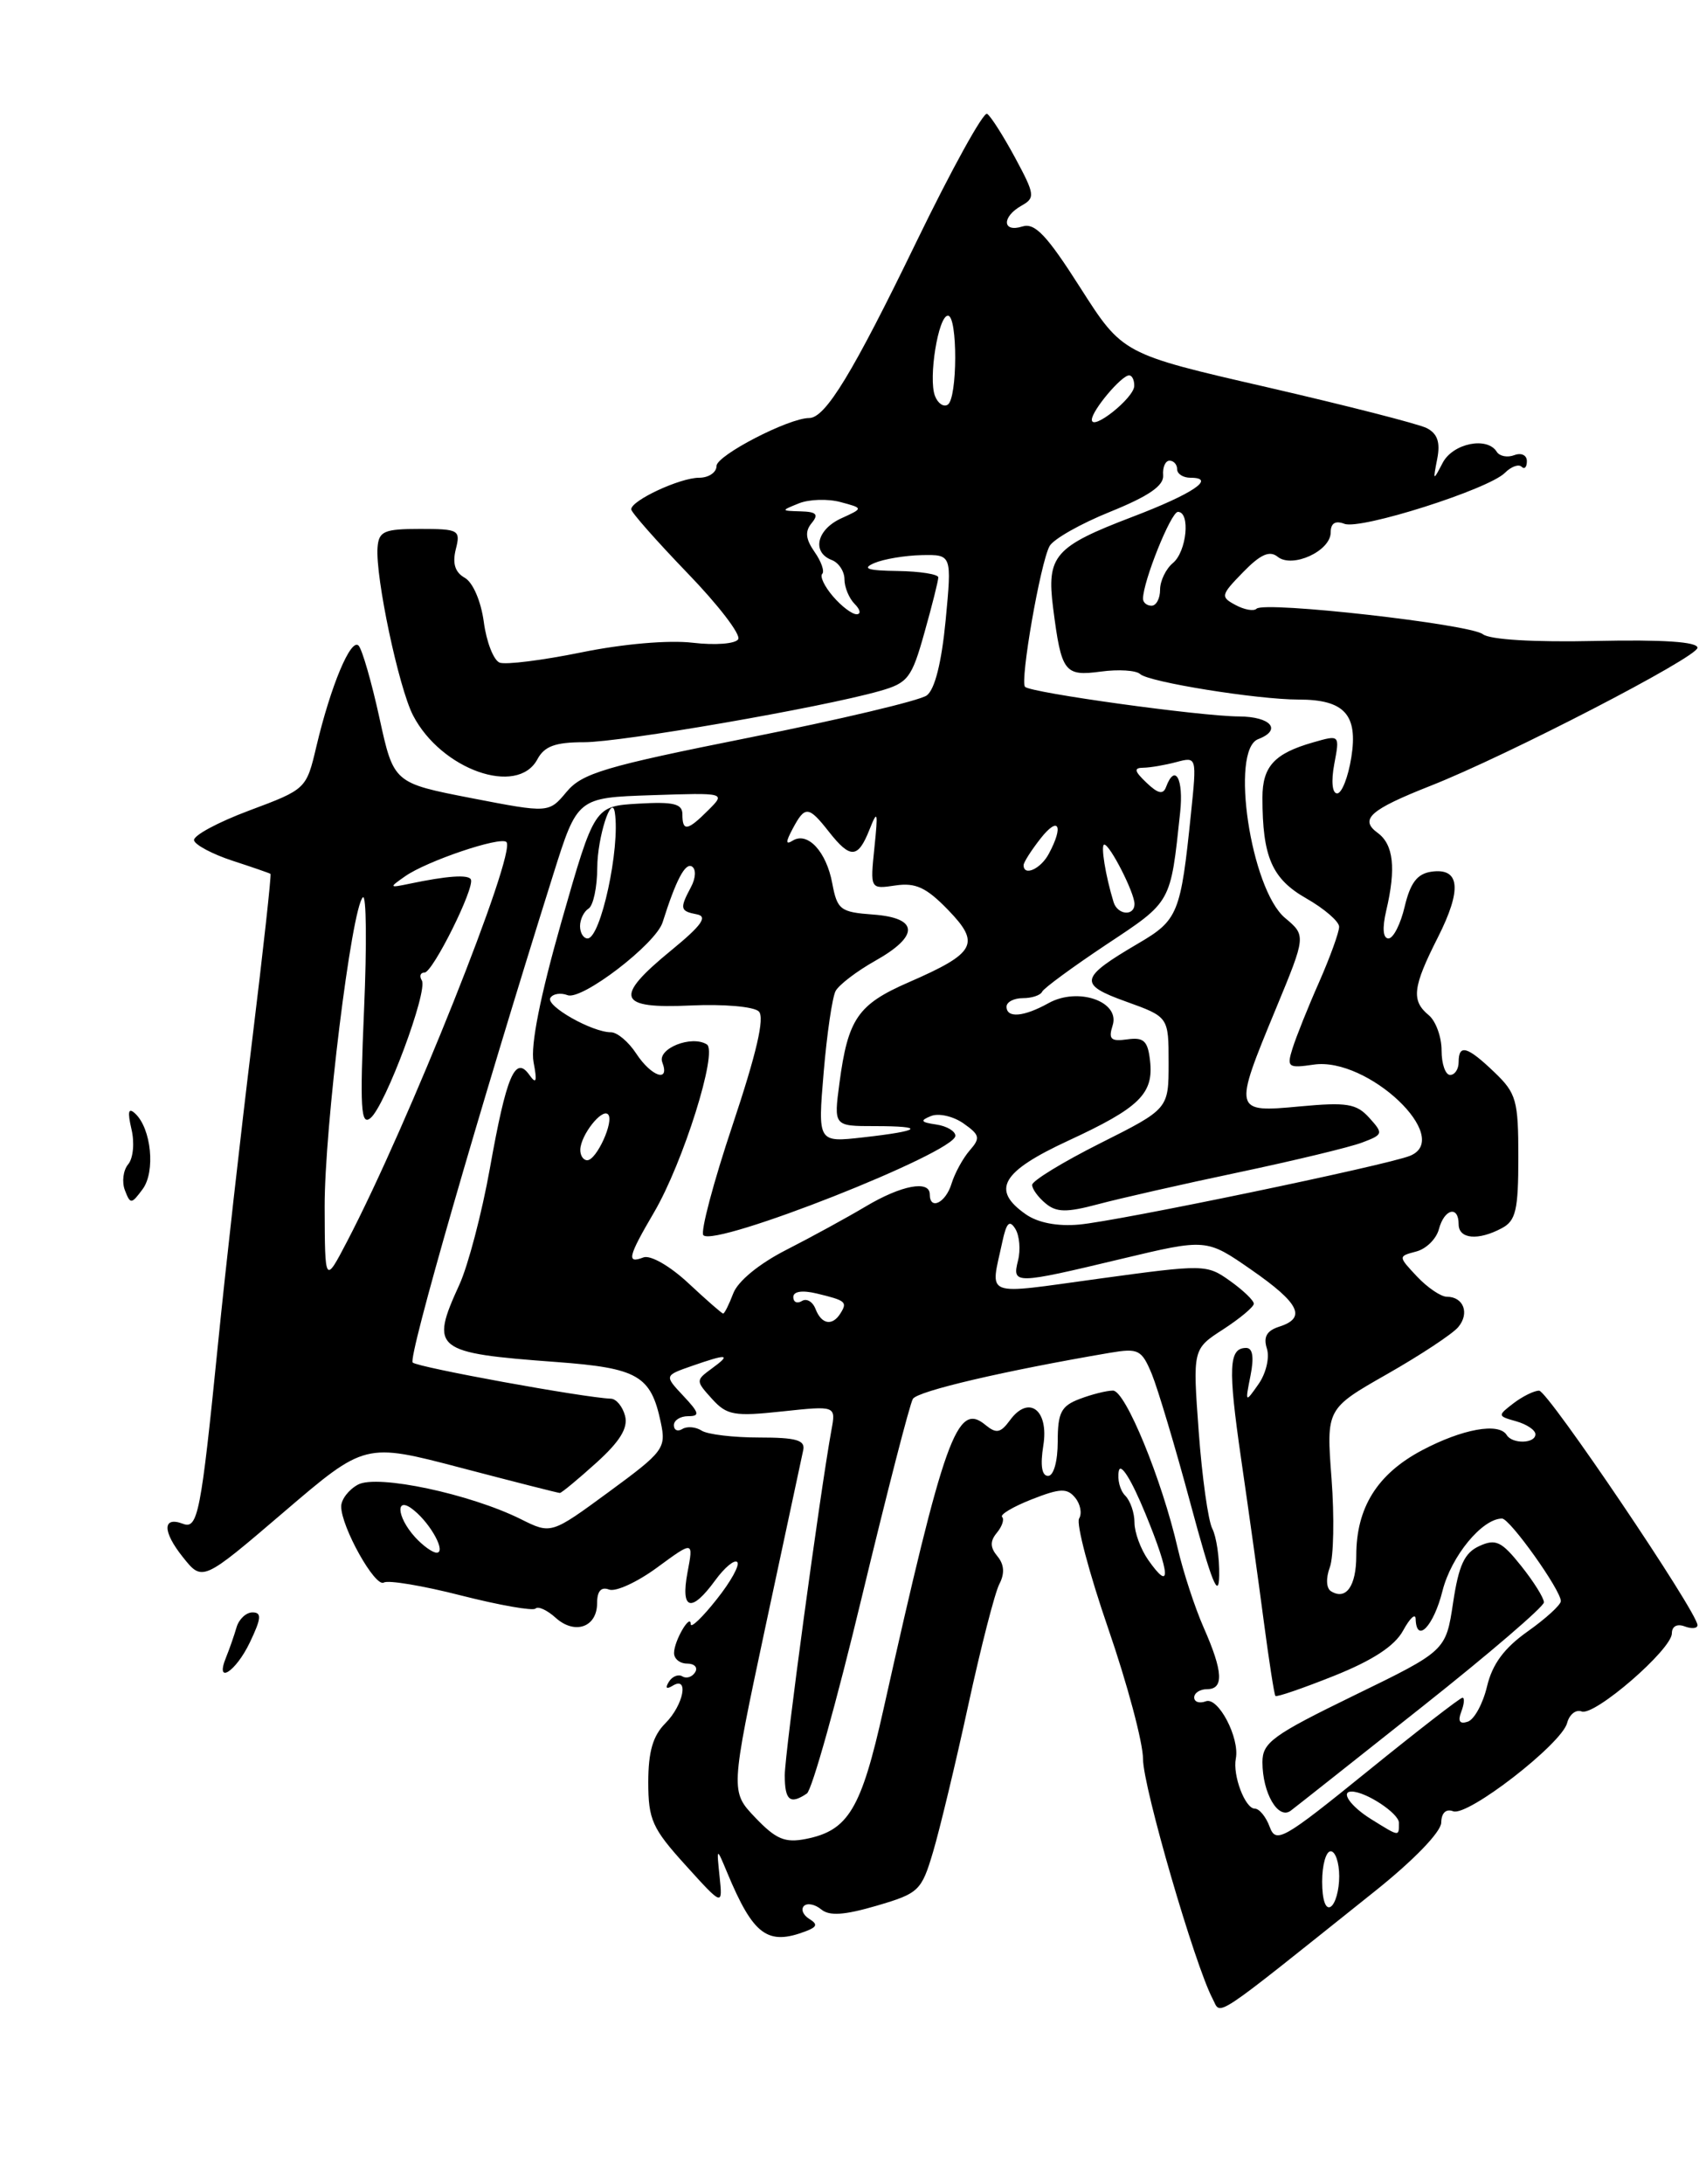 <?xml version="1.0" encoding="UTF-8" standalone="no"?>
<!DOCTYPE svg PUBLIC "-//W3C//DTD SVG 1.1//EN" "http://www.w3.org/Graphics/SVG/1.1/DTD/svg11.dtd" >
<svg xmlns="http://www.w3.org/2000/svg" xmlns:xlink="http://www.w3.org/1999/xlink" version="1.1" viewBox="0 0 200 256">
 <g >
 <path fill="currentColor"
d=" M 161.21 221.66 C 165.73 218.05 168.94 214.73 168.96 213.64 C 168.98 212.50 169.52 211.99 170.36 212.31 C 172.06 212.96 183.08 204.42 183.72 201.96 C 183.98 200.96 184.75 200.35 185.42 200.61 C 186.93 201.19 196.00 193.34 196.00 191.45 C 196.00 190.63 196.61 190.30 197.50 190.64 C 198.32 190.95 199.00 190.89 199.00 190.49 C 199.00 188.99 181.46 163.02 180.44 163.01 C 179.86 163.00 178.51 163.67 177.44 164.48 C 175.54 165.94 175.55 165.98 177.75 166.60 C 178.99 166.95 180.00 167.63 180.00 168.12 C 180.00 169.22 177.29 169.29 176.63 168.20 C 175.71 166.72 171.44 167.49 166.70 170.00 C 161.46 172.78 159.00 176.72 159.00 182.34 C 159.00 185.92 157.80 187.61 156.04 186.52 C 155.48 186.18 155.42 185.00 155.90 183.71 C 156.35 182.50 156.44 177.82 156.10 173.31 C 155.48 165.13 155.48 165.13 162.61 161.07 C 166.54 158.83 170.30 156.35 170.96 155.55 C 172.31 153.93 171.57 152.00 169.62 152.00 C 168.92 152.00 167.35 150.93 166.12 149.63 C 163.90 147.26 163.90 147.26 166.02 146.70 C 167.19 146.40 168.39 145.22 168.69 144.07 C 169.32 141.69 171.00 141.27 171.00 143.50 C 171.00 145.24 173.29 145.45 176.07 143.96 C 177.71 143.09 178.00 141.82 178.00 135.65 C 178.00 128.98 177.77 128.15 175.20 125.69 C 172.01 122.63 171.00 122.35 171.00 124.50 C 171.00 125.33 170.55 126.00 170.00 126.00 C 169.45 126.00 169.00 124.71 169.00 123.12 C 169.00 121.54 168.32 119.68 167.50 119.00 C 165.42 117.28 165.61 115.71 168.57 109.87 C 171.42 104.23 171.16 101.69 167.79 102.18 C 166.15 102.42 165.34 103.48 164.68 106.25 C 164.20 108.31 163.34 110.00 162.78 110.00 C 162.13 110.00 162.03 108.80 162.51 106.75 C 163.68 101.78 163.37 98.99 161.51 97.63 C 159.34 96.04 160.59 94.92 167.68 92.12 C 176.66 88.59 199.00 77.03 199.00 75.93 C 199.00 75.23 194.96 74.96 187.09 75.13 C 179.84 75.29 174.66 74.98 173.84 74.34 C 172.34 73.16 148.22 70.44 147.31 71.35 C 147.00 71.67 145.89 71.48 144.85 70.92 C 143.06 69.96 143.11 69.76 145.73 67.07 C 147.76 64.98 148.84 64.50 149.78 65.26 C 151.50 66.65 156.00 64.59 156.00 62.41 C 156.00 61.33 156.54 60.99 157.61 61.40 C 159.49 62.13 174.50 57.36 176.43 55.42 C 177.16 54.69 178.04 54.37 178.38 54.71 C 178.72 55.05 179.00 54.76 179.00 54.06 C 179.00 53.35 178.35 53.04 177.53 53.35 C 176.72 53.66 175.80 53.48 175.47 52.96 C 174.35 51.14 170.33 51.96 169.13 54.25 C 168.00 56.42 167.98 56.40 168.49 53.79 C 168.87 51.84 168.52 50.83 167.26 50.18 C 166.29 49.69 157.87 47.54 148.55 45.39 C 131.61 41.50 131.61 41.50 126.65 33.73 C 122.72 27.56 121.32 26.08 119.85 26.55 C 117.50 27.29 117.42 25.42 119.75 24.11 C 121.38 23.19 121.33 22.81 119.00 18.48 C 117.62 15.93 116.15 13.61 115.72 13.34 C 115.30 13.07 111.57 19.82 107.44 28.33 C 99.98 43.71 96.77 49.00 94.86 49.00 C 92.46 49.00 84.00 53.38 84.00 54.62 C 84.00 55.38 83.08 56.00 81.95 56.00 C 79.72 56.00 74.00 58.66 74.00 59.70 C 74.00 60.05 76.96 63.40 80.57 67.15 C 84.19 70.89 86.88 74.39 86.54 74.93 C 86.21 75.47 83.85 75.65 81.20 75.34 C 78.41 75.01 73.04 75.47 68.16 76.47 C 63.59 77.40 59.28 77.94 58.57 77.67 C 57.87 77.39 57.03 75.26 56.72 72.92 C 56.39 70.47 55.44 68.27 54.49 67.73 C 53.35 67.09 53.02 66.06 53.43 64.40 C 54.01 62.12 53.81 62.00 49.23 62.00 C 45.02 62.00 44.41 62.27 44.26 64.17 C 44.00 67.65 46.74 80.59 48.42 83.85 C 51.72 90.22 60.66 93.38 63.00 89.00 C 63.82 87.47 65.09 87.00 68.47 87.00 C 72.85 87.00 96.25 82.95 103.12 81.00 C 106.44 80.06 106.88 79.50 108.37 74.17 C 109.27 70.98 110.00 68.06 110.00 67.68 C 110.00 67.31 107.86 66.97 105.25 66.93 C 101.68 66.88 101.00 66.65 102.50 66.00 C 103.60 65.53 106.10 65.11 108.05 65.07 C 111.59 65.00 111.59 65.00 110.86 72.72 C 110.38 77.68 109.59 80.83 108.64 81.52 C 107.82 82.12 98.46 84.34 87.83 86.46 C 70.95 89.83 68.24 90.63 66.42 92.82 C 64.34 95.31 64.34 95.31 55.25 93.55 C 46.15 91.78 46.15 91.78 44.48 84.14 C 43.56 79.94 42.46 76.13 42.04 75.68 C 41.14 74.73 38.77 80.39 37.09 87.50 C 35.91 92.49 35.90 92.51 29.21 95.01 C 25.52 96.39 22.61 97.96 22.75 98.51 C 22.89 99.05 24.91 100.12 27.25 100.89 C 29.59 101.65 31.60 102.35 31.71 102.43 C 31.83 102.52 30.86 111.35 29.55 122.05 C 28.24 132.75 26.44 148.70 25.56 157.50 C 23.56 177.44 23.19 179.29 21.44 178.61 C 19.04 177.70 19.04 179.52 21.43 182.51 C 23.73 185.40 23.73 185.40 33.26 177.25 C 42.79 169.10 42.79 169.10 54.03 172.05 C 60.21 173.67 65.43 175.00 65.63 175.00 C 65.83 175.00 67.75 173.41 69.90 171.47 C 72.67 168.97 73.65 167.38 73.28 165.97 C 73.00 164.89 72.26 163.98 71.63 163.95 C 68.39 163.82 48.94 160.27 48.38 159.71 C 47.81 159.15 56.11 130.33 64.86 102.50 C 67.69 93.50 67.69 93.50 76.39 93.21 C 85.08 92.92 85.08 92.92 83.04 94.96 C 80.59 97.41 80.00 97.50 80.00 95.45 C 80.00 94.21 78.97 93.96 74.84 94.20 C 69.69 94.50 69.69 94.50 65.83 108.00 C 63.33 116.76 62.18 122.55 62.55 124.50 C 62.99 126.79 62.87 127.14 62.06 126.00 C 60.40 123.65 59.37 126.07 57.43 136.95 C 56.49 142.20 54.88 148.33 53.86 150.57 C 50.38 158.18 50.88 158.59 65.23 159.65 C 74.78 160.36 76.30 161.23 77.46 166.70 C 78.11 169.76 77.83 170.14 71.37 174.88 C 64.61 179.84 64.61 179.84 61.06 178.07 C 55.11 175.11 44.24 172.80 41.97 174.02 C 40.89 174.60 40.00 175.75 40.00 176.58 C 40.00 178.99 43.99 186.12 45.00 185.50 C 45.50 185.19 49.59 185.87 54.07 187.02 C 58.56 188.16 62.48 188.85 62.78 188.55 C 63.09 188.24 64.14 188.73 65.13 189.62 C 67.38 191.66 70.00 190.74 70.00 187.92 C 70.00 186.50 70.47 185.97 71.40 186.32 C 72.17 186.62 74.71 185.45 77.05 183.73 C 81.30 180.61 81.30 180.61 80.60 184.30 C 79.77 188.73 81.03 189.10 83.84 185.25 C 84.94 183.74 86.10 182.77 86.43 183.10 C 86.76 183.43 85.67 185.40 84.01 187.48 C 82.36 189.57 80.99 190.88 80.98 190.39 C 80.96 189.03 79.03 192.32 79.02 193.75 C 79.01 194.44 79.70 195.00 80.56 195.00 C 81.42 195.00 81.84 195.46 81.49 196.02 C 81.14 196.58 80.47 196.79 80.00 196.50 C 79.53 196.21 78.81 196.49 78.41 197.14 C 77.96 197.87 78.12 198.04 78.85 197.60 C 80.81 196.38 80.14 199.86 78.00 202.00 C 76.54 203.46 76.00 205.33 76.00 208.90 C 76.00 213.29 76.46 214.32 80.36 218.62 C 84.72 223.44 84.72 223.44 84.36 219.97 C 84.00 216.50 84.00 216.50 85.25 219.50 C 88.32 226.86 89.98 228.09 94.50 226.36 C 95.80 225.86 95.88 225.54 94.86 224.92 C 94.15 224.47 93.87 223.80 94.25 223.41 C 94.64 223.03 95.54 223.21 96.27 223.81 C 97.23 224.61 98.98 224.49 102.78 223.38 C 107.72 221.93 108.03 221.64 109.39 217.06 C 110.17 214.43 112.03 206.70 113.51 199.88 C 114.99 193.07 116.63 186.68 117.16 185.67 C 117.80 184.44 117.73 183.38 116.93 182.42 C 116.06 181.37 116.05 180.65 116.87 179.66 C 117.48 178.92 117.76 178.09 117.48 177.81 C 117.20 177.54 118.76 176.61 120.95 175.75 C 124.28 174.44 125.10 174.41 126.04 175.55 C 126.66 176.30 126.87 177.40 126.51 177.99 C 126.14 178.58 127.68 184.39 129.92 190.89 C 132.16 197.39 134.00 204.27 134.00 206.19 C 134.00 209.45 140.07 230.34 142.16 234.29 C 143.20 236.25 141.69 237.25 161.21 221.66 Z  M 26.51 194.25 C 26.90 193.29 27.45 191.71 27.73 190.75 C 28.01 189.79 28.85 189.00 29.60 189.00 C 30.70 189.00 30.64 189.69 29.30 192.50 C 27.63 196.00 25.15 197.56 26.51 194.25 Z  M 14.64 139.51 C 14.27 138.54 14.44 137.17 15.03 136.47 C 15.62 135.76 15.79 133.93 15.41 132.35 C 14.93 130.28 15.05 129.78 15.85 130.53 C 17.74 132.29 18.24 137.34 16.72 139.39 C 15.40 141.17 15.28 141.18 14.64 139.51 Z  M 155.00 220.56 C 155.00 218.60 155.45 217.00 156.00 217.00 C 156.55 217.00 157.00 218.32 157.00 219.94 C 157.00 221.56 156.55 223.16 156.00 223.50 C 155.40 223.87 155.00 222.68 155.00 220.56 Z  M 88.56 213.07 C 85.62 209.99 85.62 209.99 89.72 190.75 C 91.98 180.16 93.98 170.82 94.16 170.00 C 94.43 168.81 93.37 168.50 89.00 168.50 C 85.97 168.50 82.94 168.14 82.25 167.69 C 81.56 167.25 80.55 167.16 80.00 167.50 C 79.45 167.84 79.00 167.64 79.00 167.06 C 79.00 166.48 79.75 166.00 80.67 166.00 C 82.08 166.00 81.99 165.62 80.11 163.62 C 77.88 161.24 77.88 161.24 81.09 160.12 C 85.31 158.65 85.78 158.71 83.45 160.41 C 81.55 161.80 81.55 161.85 83.47 163.97 C 85.21 165.89 86.06 166.05 91.71 165.44 C 98.00 164.77 98.00 164.77 97.47 167.63 C 96.13 175.00 92.00 205.51 92.00 208.09 C 92.00 211.04 92.62 211.56 94.59 210.23 C 95.19 209.83 98.08 199.49 101.02 187.26 C 103.96 175.04 106.66 164.55 107.02 163.97 C 107.59 163.05 117.79 160.67 130.12 158.57 C 133.46 158.01 133.84 158.20 135.03 161.06 C 135.73 162.77 137.79 169.64 139.59 176.34 C 142.04 185.45 142.88 187.54 142.93 184.68 C 142.97 182.59 142.60 180.11 142.12 179.18 C 141.64 178.26 140.92 173.14 140.53 167.82 C 139.82 158.13 139.82 158.13 143.40 155.82 C 145.37 154.54 146.98 153.19 146.99 152.82 C 146.99 152.44 145.74 151.24 144.21 150.15 C 141.46 148.19 141.21 148.19 128.85 149.88 C 115.03 151.77 116.10 152.17 117.51 145.55 C 117.99 143.31 118.35 142.95 119.03 144.04 C 119.52 144.84 119.66 146.50 119.35 147.74 C 118.64 150.56 118.92 150.56 131.47 147.56 C 141.43 145.18 141.43 145.18 146.70 148.84 C 152.36 152.77 153.20 154.48 149.96 155.51 C 148.50 155.98 148.09 156.71 148.52 158.07 C 148.86 159.13 148.42 160.99 147.54 162.24 C 145.98 164.47 145.96 164.45 146.60 161.25 C 147.03 159.08 146.86 158.00 146.09 158.00 C 144.05 158.00 143.95 160.28 145.50 171.00 C 146.34 176.78 147.54 185.32 148.15 190.00 C 148.77 194.68 149.38 198.63 149.52 198.79 C 149.65 198.96 152.75 197.89 156.41 196.43 C 160.95 194.61 163.51 192.93 164.49 191.13 C 165.28 189.68 165.94 189.06 165.96 189.75 C 166.05 192.72 168.07 190.63 169.11 186.47 C 170.14 182.40 173.76 178.00 176.09 178.00 C 177.01 178.00 183.01 186.42 182.98 187.68 C 182.97 188.13 181.21 189.73 179.08 191.24 C 176.34 193.18 174.95 195.06 174.33 197.67 C 173.85 199.69 172.84 201.55 172.07 201.81 C 171.12 202.13 170.88 201.75 171.31 200.64 C 171.65 199.74 171.72 199.00 171.45 199.00 C 171.18 199.00 166.16 202.89 160.30 207.64 C 150.40 215.66 149.59 216.12 148.85 214.14 C 148.42 212.96 147.63 212.00 147.10 212.00 C 145.97 212.00 144.49 208.10 144.88 206.13 C 145.35 203.71 142.81 198.86 141.36 199.42 C 140.61 199.70 140.00 199.50 140.00 198.97 C 140.00 198.44 140.68 198.00 141.50 198.00 C 143.50 198.00 143.39 195.94 141.11 190.78 C 140.07 188.42 138.71 184.25 138.07 181.50 C 136.22 173.44 131.94 163.00 130.48 163.00 C 129.74 163.00 127.98 163.44 126.57 163.98 C 124.40 164.80 124.00 165.58 124.00 168.98 C 124.00 171.30 123.52 173.00 122.87 173.00 C 122.13 173.00 121.94 171.76 122.31 169.45 C 122.99 165.26 120.60 163.45 118.39 166.49 C 117.29 167.98 116.80 168.07 115.53 167.03 C 112.19 164.25 110.74 168.30 103.56 200.41 C 100.96 212.05 99.46 214.56 94.50 215.55 C 92.03 216.04 90.98 215.60 88.56 213.07 Z  M 166.75 200.04 C 174.59 193.83 181.00 188.32 181.00 187.82 C 181.00 187.31 179.80 185.39 178.33 183.55 C 176.03 180.67 175.35 180.34 173.43 181.22 C 171.68 182.01 171.01 183.47 170.35 187.87 C 169.50 193.50 169.50 193.50 158.75 198.73 C 149.20 203.38 148.00 204.25 148.00 206.55 C 148.00 210.18 149.85 213.35 151.32 212.24 C 151.97 211.75 158.91 206.26 166.75 200.04 Z  M 160.75 213.24 C 158.35 211.75 157.11 210.00 158.45 210.00 C 160.12 210.00 164.00 212.56 164.00 213.66 C 164.00 215.31 164.10 215.32 160.75 213.24 Z  M 134.60 182.84 C 133.72 181.58 133.00 179.62 133.00 178.48 C 133.00 177.33 132.51 175.91 131.91 175.31 C 131.30 174.70 130.97 173.41 131.16 172.43 C 131.36 171.38 132.64 173.43 134.29 177.45 C 137.21 184.55 137.33 186.74 134.60 182.84 Z  M 48.65 180.17 C 46.43 177.71 46.35 175.21 48.55 177.05 C 50.58 178.72 52.32 182.00 51.19 182.00 C 50.71 182.00 49.57 181.18 48.65 180.17 Z  M 95.61 153.44 C 95.28 152.58 94.56 152.15 94.01 152.50 C 93.45 152.84 93.00 152.63 93.00 152.04 C 93.00 151.37 94.04 151.21 95.75 151.62 C 99.16 152.44 99.36 152.61 98.54 153.93 C 97.59 155.47 96.31 155.25 95.61 153.44 Z  M 80.68 150.39 C 78.52 148.38 76.24 147.08 75.43 147.39 C 73.42 148.16 73.62 147.32 76.68 142.10 C 80.09 136.28 84.19 123.23 82.86 122.42 C 81.06 121.30 77.03 122.92 77.64 124.51 C 78.57 126.94 76.37 126.21 74.59 123.50 C 73.69 122.12 72.36 121.00 71.63 121.00 C 69.41 121.00 63.94 117.90 64.52 116.97 C 64.82 116.48 65.73 116.34 66.54 116.65 C 68.21 117.29 76.88 110.65 77.68 108.11 C 79.25 103.14 80.33 101.09 81.12 101.57 C 81.62 101.88 81.57 102.93 81.00 103.99 C 79.66 106.51 79.72 106.80 81.71 107.18 C 83.00 107.43 82.24 108.49 78.71 111.38 C 71.91 116.95 72.36 118.26 80.97 117.86 C 84.86 117.68 88.39 117.99 88.96 118.56 C 89.67 119.27 88.69 123.46 85.89 131.85 C 83.63 138.60 82.09 144.42 82.46 144.79 C 83.86 146.20 112.00 135.09 112.00 133.13 C 112.00 132.59 110.99 131.99 109.75 131.81 C 107.94 131.55 107.82 131.35 109.14 130.82 C 110.03 130.45 111.75 130.84 112.95 131.68 C 114.87 133.03 114.96 133.39 113.68 134.85 C 112.89 135.76 111.93 137.51 111.55 138.75 C 110.87 140.99 109.00 141.91 109.00 140.00 C 109.00 138.30 105.68 138.92 101.50 141.41 C 99.30 142.72 95.11 145.01 92.19 146.50 C 89.01 148.12 86.50 150.17 85.96 151.61 C 85.46 152.92 84.93 153.99 84.77 153.97 C 84.62 153.96 82.78 152.35 80.68 150.39 Z  M 38.06 141.50 C 38.03 132.28 41.22 106.40 42.54 105.18 C 42.95 104.81 43.01 110.73 42.68 118.34 C 42.18 129.93 42.30 132.00 43.44 131.05 C 45.18 129.61 50.20 116.13 49.45 114.92 C 49.14 114.41 49.28 114.00 49.77 114.00 C 50.73 114.00 55.69 104.04 55.20 103.08 C 54.90 102.49 52.42 102.66 48.00 103.59 C 45.60 104.09 45.58 104.05 47.50 102.71 C 50.05 100.92 58.67 98.01 59.37 98.70 C 60.58 99.91 47.88 131.75 40.70 145.50 C 38.09 150.50 38.09 150.50 38.06 141.50 Z  M 120.25 142.33 C 116.16 139.47 117.39 137.34 125.25 133.70 C 133.61 129.83 135.27 128.20 134.82 124.31 C 134.56 122.00 134.08 121.56 132.16 121.83 C 130.22 122.10 129.92 121.81 130.44 120.19 C 131.33 117.39 126.38 115.67 122.93 117.58 C 120.02 119.20 118.00 119.37 118.00 118.00 C 118.00 117.45 118.86 117.00 119.92 117.00 C 120.97 117.00 121.98 116.66 122.17 116.25 C 122.35 115.84 125.75 113.35 129.71 110.71 C 137.39 105.62 137.21 105.94 138.35 95.25 C 138.78 91.29 137.75 89.42 136.70 92.25 C 136.36 93.17 135.75 93.03 134.41 91.75 C 132.97 90.38 132.89 90.00 134.04 89.99 C 134.84 89.98 136.58 89.68 137.90 89.33 C 140.31 88.69 140.31 88.69 139.62 95.37 C 138.42 107.09 138.11 107.85 133.45 110.58 C 126.53 114.64 126.37 115.38 132.03 117.41 C 137.00 119.20 137.00 119.20 137.00 124.59 C 137.00 129.98 137.00 129.98 129.00 134.00 C 124.60 136.21 121.00 138.41 121.00 138.89 C 121.00 139.37 121.71 140.34 122.58 141.06 C 123.85 142.12 125.03 142.14 128.71 141.16 C 131.21 140.49 138.63 138.80 145.20 137.42 C 151.77 136.03 158.30 134.46 159.70 133.92 C 162.16 132.99 162.19 132.87 160.52 131.02 C 159.02 129.36 157.89 129.18 152.39 129.69 C 144.59 130.42 144.57 130.34 149.56 118.28 C 153.12 109.67 153.12 109.67 150.64 107.59 C 146.63 104.21 144.18 87.91 147.50 86.64 C 150.32 85.56 149.00 84.00 145.25 83.98 C 140.74 83.96 120.87 81.21 120.17 80.51 C 119.55 79.88 121.96 66.01 123.04 64.02 C 123.48 63.20 126.69 61.38 130.17 59.98 C 134.66 58.16 136.46 56.93 136.36 55.71 C 136.28 54.77 136.62 54.00 137.11 54.00 C 137.60 54.00 138.00 54.45 138.00 55.00 C 138.00 55.55 138.70 56.00 139.56 56.00 C 142.64 56.00 139.85 57.88 132.74 60.59 C 123.62 64.07 122.68 65.15 123.46 71.26 C 124.43 78.82 124.78 79.29 129.06 78.72 C 131.12 78.44 133.19 78.57 133.66 79.01 C 134.65 79.95 147.39 82.00 152.25 82.00 C 157.61 82.00 159.22 83.77 158.42 88.77 C 158.05 91.10 157.30 93.00 156.76 93.00 C 156.18 93.00 156.04 91.59 156.42 89.56 C 157.07 86.12 157.07 86.12 153.94 87.02 C 149.39 88.32 148.00 89.84 148.00 93.50 C 148.00 100.44 149.11 103.01 153.13 105.30 C 155.25 106.51 156.99 108.01 156.99 108.63 C 157.00 109.24 155.94 112.17 154.64 115.13 C 153.33 118.08 151.94 121.57 151.53 122.88 C 150.83 125.10 151.00 125.23 154.01 124.79 C 160.34 123.86 170.42 133.40 165.30 135.48 C 162.60 136.58 131.10 143.13 126.50 143.54 C 123.97 143.77 121.67 143.33 120.25 142.33 Z  M 68.03 134.75 C 68.08 133.05 70.56 129.89 71.28 130.62 C 72.04 131.37 69.94 136.00 68.84 136.00 C 68.38 136.00 68.01 135.44 68.03 134.75 Z  M 96.56 125.71 C 96.94 121.19 97.57 116.90 97.96 116.16 C 98.36 115.43 100.44 113.84 102.59 112.63 C 107.81 109.70 107.72 107.59 102.35 107.20 C 98.52 106.92 98.15 106.64 97.57 103.55 C 96.88 99.82 94.69 97.46 92.94 98.53 C 92.09 99.06 92.09 98.71 92.94 97.12 C 94.38 94.42 94.79 94.46 97.18 97.50 C 99.69 100.69 100.58 100.65 101.93 97.25 C 102.88 94.85 102.95 95.11 102.51 99.36 C 102.01 104.23 102.01 104.23 104.98 103.79 C 107.34 103.44 108.60 104.03 111.13 106.64 C 114.99 110.62 114.40 111.71 106.53 115.14 C 100.56 117.74 99.41 119.42 98.41 126.96 C 97.74 132.00 97.74 132.00 102.54 132.00 C 108.60 132.00 108.04 132.55 101.18 133.32 C 95.87 133.92 95.87 133.92 96.56 125.71 Z  M 68.00 108.56 C 68.00 107.77 68.45 106.84 69.00 106.50 C 69.55 106.16 70.01 104.00 70.02 101.69 C 70.03 98.17 71.72 92.90 72.08 95.25 C 72.72 99.40 70.42 110.00 68.88 110.00 C 68.40 110.00 68.00 109.35 68.00 108.56 Z  M 130.55 105.75 C 129.60 102.66 129.01 99.00 129.46 99.00 C 130.12 99.00 133.00 104.64 133.00 105.95 C 133.00 107.43 131.02 107.26 130.55 105.75 Z  M 120.00 101.41 C 120.00 101.08 120.90 99.67 122.00 98.27 C 124.10 95.60 124.73 96.77 122.96 100.07 C 122.01 101.86 120.00 102.76 120.00 101.41 Z  M 97.65 69.90 C 96.66 68.75 96.10 67.57 96.39 67.27 C 96.69 66.98 96.28 65.81 95.49 64.69 C 94.44 63.18 94.35 62.29 95.15 61.32 C 96.00 60.29 95.72 59.99 93.87 59.94 C 91.53 59.87 91.53 59.86 93.66 59.00 C 94.86 58.52 97.05 58.45 98.53 58.85 C 101.23 59.57 101.23 59.57 98.62 60.76 C 95.75 62.07 95.14 64.73 97.50 65.64 C 98.33 65.95 99.00 66.98 99.00 67.91 C 99.00 68.84 99.54 70.14 100.20 70.80 C 100.86 71.46 100.96 72.00 100.42 72.00 C 99.88 72.00 98.64 71.06 97.65 69.90 Z  M 134.00 70.18 C 134.00 68.15 137.28 60.00 138.09 60.00 C 139.58 60.00 139.12 64.66 137.50 66.00 C 136.68 66.68 136.00 68.09 136.00 69.12 C 136.00 70.16 135.55 71.00 135.00 71.00 C 134.45 71.00 134.00 70.63 134.00 70.18 Z  M 128.00 49.20 C 128.00 48.13 131.47 44.00 132.37 44.00 C 132.72 44.00 132.99 44.56 132.97 45.25 C 132.93 46.66 128.00 50.58 128.00 49.20 Z  M 109.61 46.41 C 108.81 44.35 110.00 37.00 111.13 37.00 C 112.28 37.00 112.26 46.72 111.10 47.44 C 110.61 47.74 109.94 47.28 109.61 46.41 Z "/>
</g>
</svg>